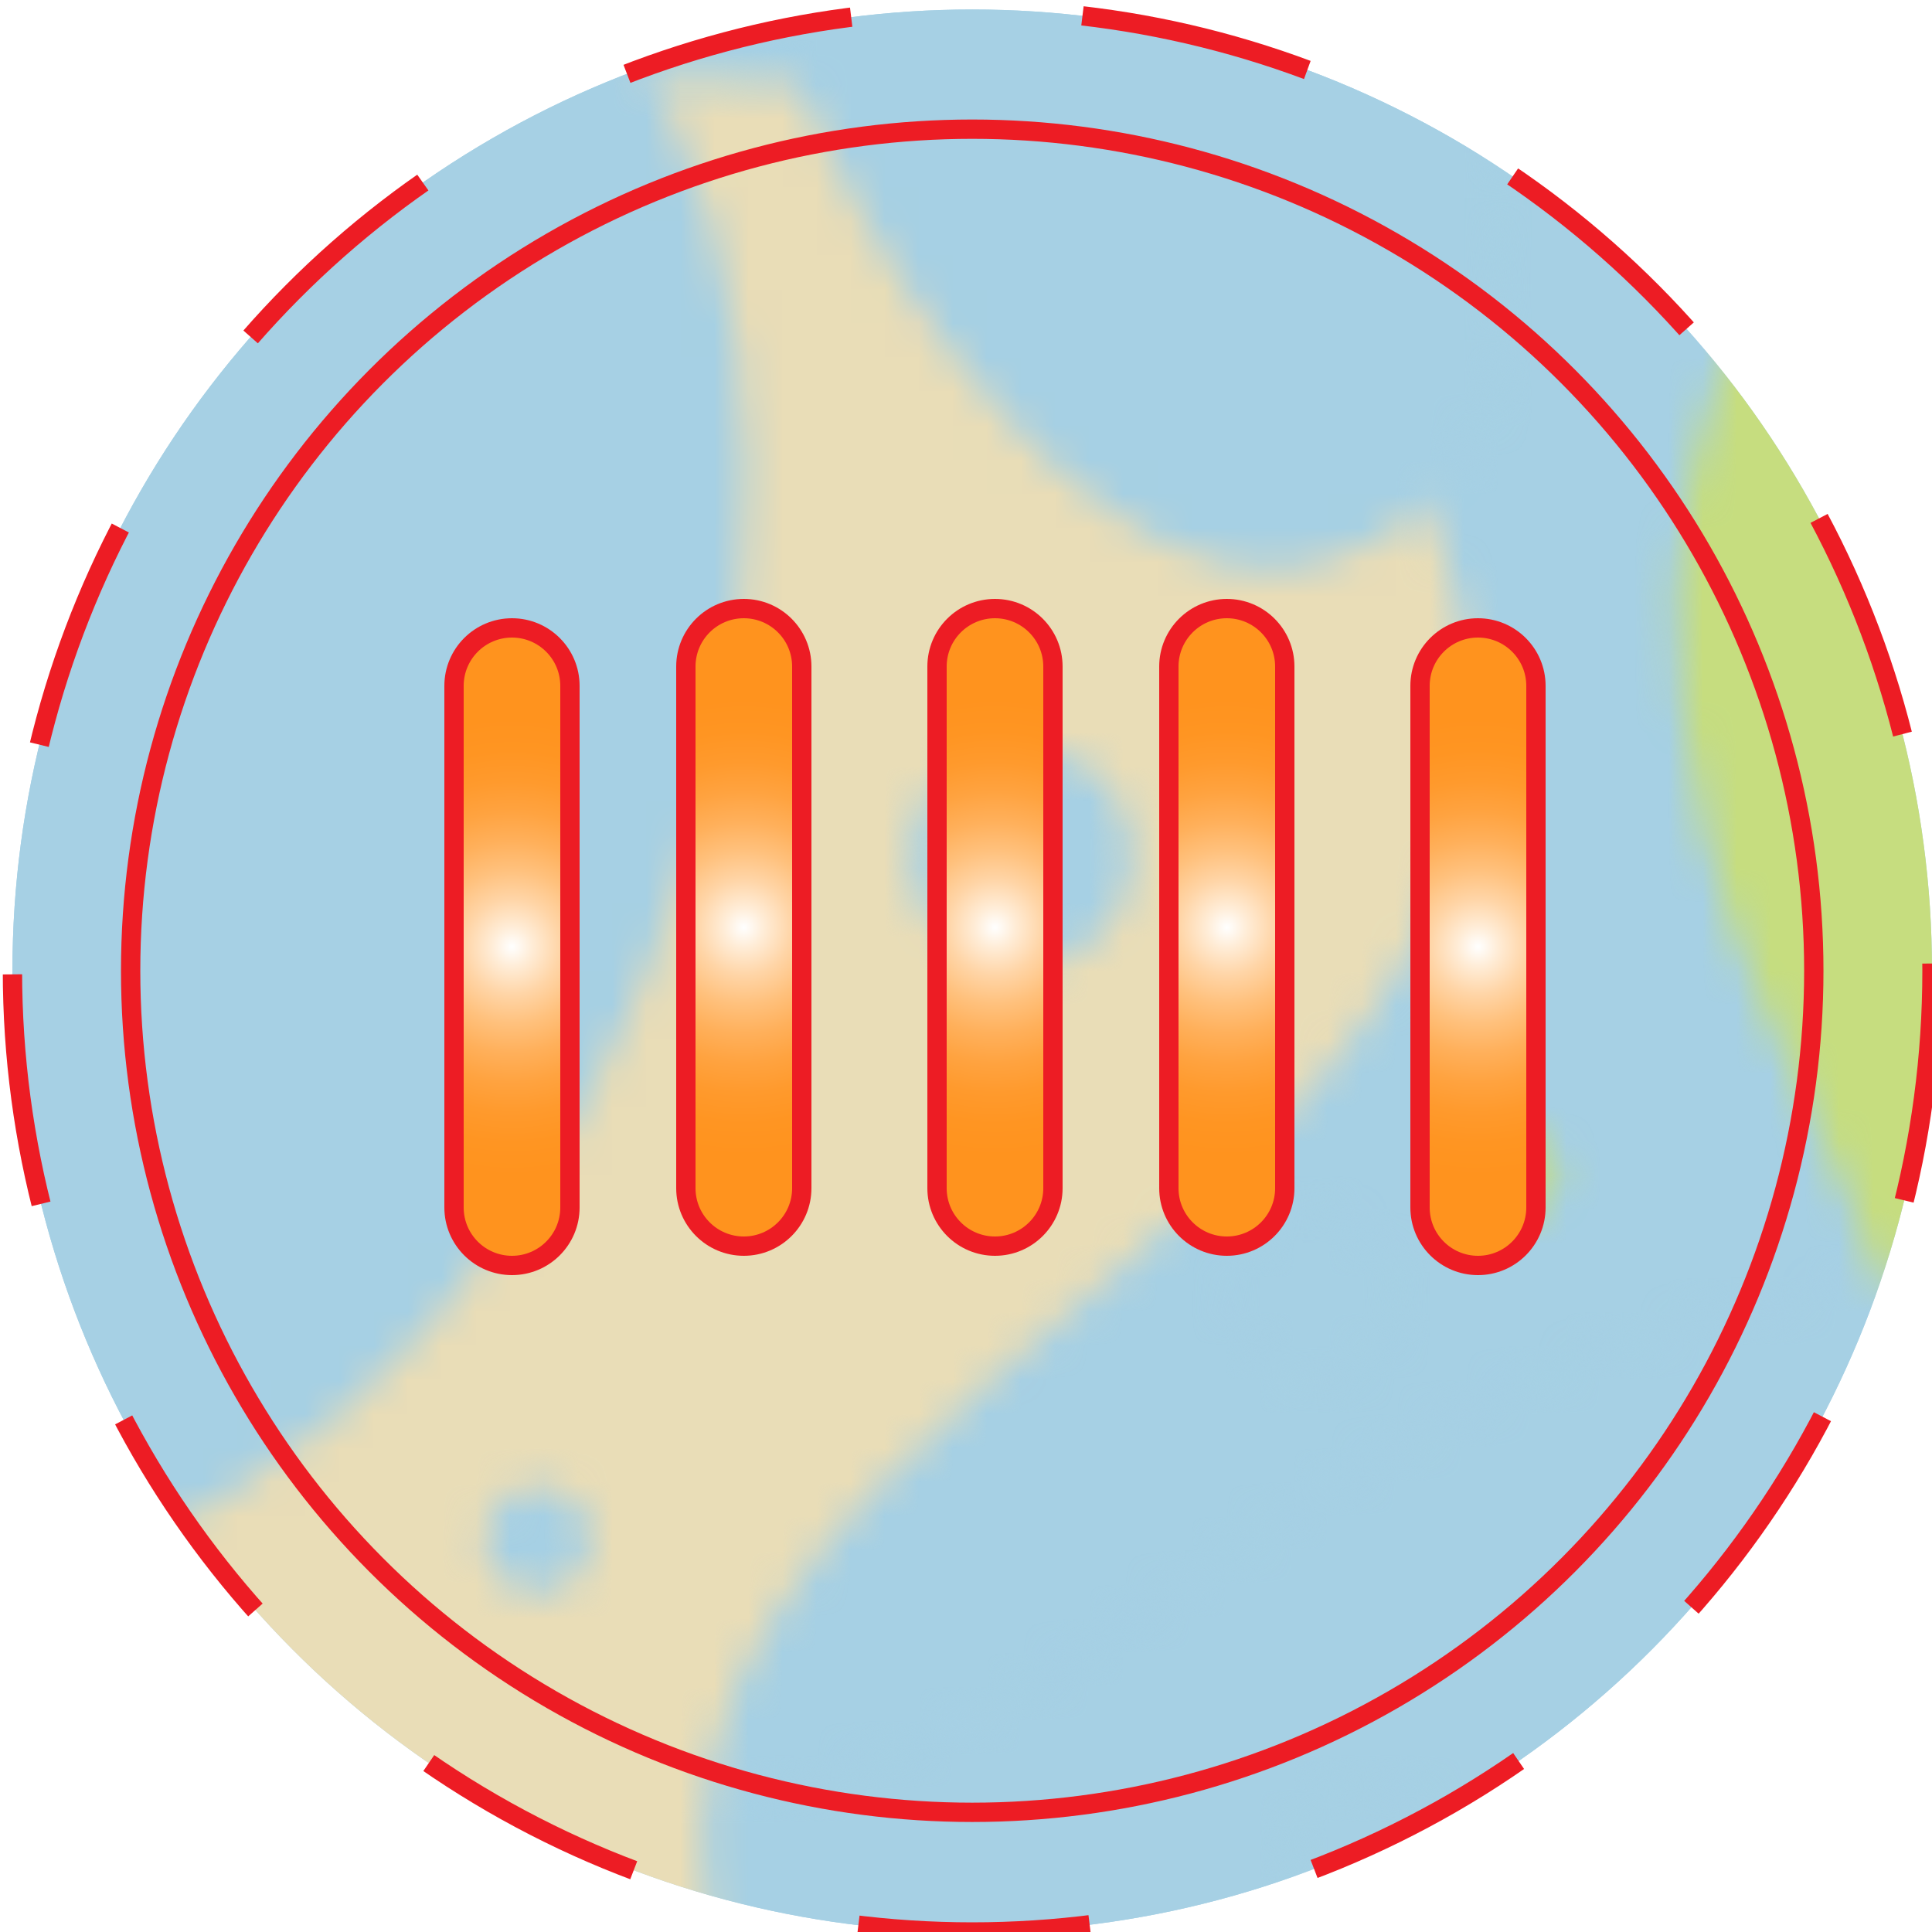 <?xml version="1.0" encoding="utf-8"?>
<!-- Generator: Adobe Illustrator 16.0.0, SVG Export Plug-In . SVG Version: 6.00 Build 0)  -->
<!DOCTYPE svg PUBLIC "-//W3C//DTD SVG 1.1//EN" "http://www.w3.org/Graphics/SVG/1.1/DTD/svg11.dtd">
<svg version="1.1" id="Layer_1" xmlns="http://www.w3.org/2000/svg" xmlns:xlink="http://www.w3.org/1999/xlink" x="0px" y="0px"
	 width="100px" height="100px" viewBox="0 0 100 100" enable-background="new 0 0 100 100" xml:space="preserve">
<pattern  width="144.13" height="138.362" patternUnits="userSpaceOnUse" id="Alyssa" viewBox="99.963 -216.829 144.13 138.362" overflow="visible">
	<g>
		<polygon fill="none" points="99.963,-216.829 244.093,-216.829 244.093,-78.466 99.963,-78.466 		"/>
		<g>
			<path fill="#C6DD7F" d="M311.037-58.307c-11.76-1.384-19.369,0.346-22.654,3.113c-3.02,2.543-4.955,5.405-2.248,11.932
				c2.939,7.091,1.533,14.732-5.535,15.91c-6.225,1.037-10.895-4.842-11.24-12.278c-0.24-5.183-1.902-8.301-5.533-7.608
				c-3.633,0.691-4.629,5.9-3.633,11.759c1.385,8.128,5.535,11.76,6.227,20.233c0.494,6.055-2.939,13.662-12.451,15.045
				c-9.301,1.354-15.91-4.322-16.602-10.549c-0.732-6.588,3.631-10.895,3.111-17.639c-0.518-6.745-4.012-10.172-5.879-17.294
				c-2.768-10.549,1.211-19.022,7.781-22.654c14.746-8.148,22.832,3.642,35.971,1.556c10.896-1.729,23.348-18.157,33.031-19.541
				c8.227-1.175,13.834,4.669,15.045,14.008S321.687-57.053,311.037-58.307z M268.841-57.789c0-2.292-1.859-4.15-4.15-4.15
				c-2.293,0-4.15,1.858-4.15,4.15s1.857,4.15,4.15,4.15C266.982-53.638,268.841-55.497,268.841-57.789z M318.3-73.179
				c0-0.955-0.775-1.729-1.73-1.729s-1.729,0.774-1.729,1.729s0.773,1.729,1.729,1.729S318.3-72.224,318.3-73.179z"/>
		</g>
		<g>
			<path fill="#E9DDB7" d="M148.795-77.495c0,7.166,4.588,13.813-1,16.333c-8.5,3.833-28-14.333-28-36.167c0-12,8.667-19,17.833-19
				c12.334,0,18,8.167,18,17.5C155.629-89.497,148.795-85.689,148.795-77.495z M143.387-82.864c0-1.146-0.93-2.075-2.074-2.075
				c-1.146,0-2.076,0.929-2.076,2.075c0,1.146,0.93,2.075,2.076,2.075C142.458-80.789,143.387-81.718,143.387-82.864z"/>
			<path fill="#A6D0E4" d="M223.495-54c-7.871,2.737-19.439-15.297-17.67-27.019c1.24-8.228,7.123-13.189,13.088-14.217
				c7.525-1.297,12.898,2.601,13.299,7.243c0.547,6.309-3.633,7.518-4.223,14.958C227.426-65.9,231.68-56.849,223.495-54z
				 M219.706-81.508c0-1.434-1.162-2.595-2.594-2.595c-1.434,0-2.594,1.161-2.594,2.595c0,1.433,1.16,2.594,2.594,2.594
				C218.543-78.915,219.706-80.076,219.706-81.508z"/>
			<path fill="#E9DDB7" d="M119.351-76.465c0,1.433-1.162,2.594-2.594,2.594c-1.434,0-2.594-1.161-2.594-2.594
				s1.16-2.594,2.594-2.594C118.188-79.059,119.351-77.898,119.351-76.465z"/>
			<path fill="#A6D0E4" d="M184.573-84.189c0.74,8.101,12.672,7.017,17.904,14.214c10.52,14.475-1.219,46.365-21.631,46.365
				c-11.74,0-24.217-9.719-24.217-29.219c0-15.834,10.166-21.5,8.25-42.166c-1.006-10.834-12.5-20.343-12.5-34.75
				c0-5.922,3.586-13.447,11.553-13.447c7.055,0,10.822,5.953,10.822,12.9c0,6.798-5.381,15.74,1.375,19.047
				c5.242,2.565,13.211-4.77,19.5-6.75c5.191-1.636,12.389,0.225,14.75,8.5c2.531,8.876-3.252,14.745-11.592,16.693
				C192.469-91.325,183.985-90.63,184.573-84.189z M168.588-114.748c0-1.815-1.471-3.287-3.285-3.287s-3.287,1.472-3.287,3.287
				c0,1.814,1.473,3.285,3.287,3.285S168.588-112.933,168.588-114.748z M194.573-105.052c1.285,0,2.328-1.043,2.328-2.33
				c0-1.286-1.043-2.328-2.328-2.328c-1.287,0-2.33,1.042-2.33,2.328C192.243-106.095,193.286-105.052,194.573-105.052z
				 M174.588-45.38c0-1.815-1.471-3.287-3.287-3.287c-1.814,0-3.285,1.472-3.285,3.287c0,1.814,1.471,3.285,3.285,3.285
				C173.118-42.095,174.588-43.566,174.588-45.38z"/>
			<path fill="#C6DD7F" d="M166.907-58.307c-11.76-1.384-19.369,0.346-22.654,3.113c-3.02,2.543-4.955,5.405-2.248,11.932
				c2.939,7.091,1.533,14.732-5.535,15.91c-6.225,1.037-10.895-4.842-11.24-12.278c-0.24-5.183-1.902-8.301-5.533-7.608
				c-3.633,0.691-4.629,5.9-3.633,11.759c1.385,8.128,5.535,11.76,6.227,20.233c0.494,6.055-2.939,13.662-12.451,15.045
				c-9.301,1.354-15.91-4.322-16.602-10.549c-0.732-6.588,3.631-10.895,3.111-17.639c-0.518-6.745-4.012-10.172-5.879-17.294
				c-2.768-10.549,1.211-19.022,7.781-22.654c14.746-8.148,22.832,3.642,35.97,1.556c10.896-1.729,23.348-18.157,33.031-19.541
				c8.227-1.175,13.834,4.669,15.045,14.008S177.557-57.053,166.907-58.307z M124.711-57.789c0-2.292-1.859-4.15-4.15-4.15
				c-2.293,0-4.15,1.858-4.15,4.15s1.857,4.15,4.15,4.15C122.853-53.638,124.711-55.497,124.711-57.789z M174.17-73.179
				c0-0.955-0.775-1.729-1.73-1.729s-1.729,0.774-1.729,1.729s0.773,1.729,1.729,1.729S174.17-72.224,174.17-73.179z"/>
		</g>
		<g>
			<path fill="#A6D0E4" d="M290.285-104.841c0,6.227-4.15,10.721-8.646,11.586s-8.318-1.281-12.971,1.211
				c-4.842,2.594-7.09,11.068-16.775,11.068c-7.955,0-15.217-7.955-15.217-18.85c0-20.234,13.143-29.227,25.594-29.227
				C278.871-129.052,290.285-116.427,290.285-104.841z M270.57-119.195c0-2.1-1.703-3.803-3.805-3.803s-3.805,1.703-3.805,3.803
				c0,2.102,1.703,3.805,3.805,3.805S270.57-117.093,270.57-119.195z"/>
			<path fill="#C6DD7F" d="M311.037-196.669c-11.76-1.384-19.369,0.346-22.654,3.113c-3.02,2.543-4.955,5.405-2.248,11.932
				c2.939,7.091,1.533,14.732-5.535,15.91c-6.225,1.037-10.895-4.842-11.24-12.278c-0.24-5.183-1.902-8.301-5.533-7.608
				c-3.633,0.691-4.629,5.9-3.633,11.759c1.385,8.128,5.535,11.76,6.227,20.233c0.494,6.055-2.939,13.662-12.451,15.045
				c-9.301,1.354-15.91-4.322-16.602-10.549c-0.732-6.588,3.631-10.895,3.111-17.639c-0.518-6.745-4.012-10.172-5.879-17.294
				c-2.768-10.549,1.211-19.022,7.781-22.654c14.746-8.148,22.832,3.642,35.971,1.556c10.896-1.729,23.348-18.157,33.031-19.541
				c8.227-1.175,13.834,4.669,15.045,14.008S321.687-195.416,311.037-196.669z M268.841-196.151c0-2.292-1.859-4.15-4.15-4.15
				c-2.293,0-4.15,1.858-4.15,4.15s1.857,4.15,4.15,4.15C266.982-192,268.841-193.859,268.841-196.151z M318.3-211.542
				c0-0.955-0.775-1.729-1.73-1.729s-1.729,0.774-1.729,1.729s0.773,1.729,1.729,1.729S318.3-210.586,318.3-211.542z"/>
		</g>
		<g>
			<path fill="#A6D0E4" d="M131.795-133.191c-13.957,1.988-21.166-13.332-17.666-20.332c3.666-7.334,12.119-4.168,19.5-4.168
				c9.666,0,16.367-7.568,20.416-2.25C158.295-154.357,149.036-135.646,131.795-133.191z M132.319-150.669
				c0-1.24-1.006-2.248-2.248-2.248c-1.24,0-2.248,1.008-2.248,2.248c0,1.242,1.008,2.248,2.248,2.248
				C131.313-148.421,132.319-149.427,132.319-150.669z"/>
			<path fill="#E9DDB7" d="M148.795-215.857c0,7.166,4.588,13.813-1,16.333c-8.5,3.833-28-14.333-28-36.167c0-12,8.667-19,17.833-19
				c12.334,0,18,8.167,18,17.5C155.629-227.859,148.795-224.051,148.795-215.857z M143.387-221.226c0-1.146-0.93-2.075-2.074-2.075
				c-1.146,0-2.076,0.929-2.076,2.075c0,1.146,0.93,2.075,2.076,2.075C142.458-219.151,143.387-220.081,143.387-221.226z"/>
			<path fill="#A6D0E4" d="M146.155-104.841c0,6.227-4.15,10.721-8.646,11.586s-8.318-1.281-12.971,1.211
				c-4.841,2.594-7.089,11.068-16.775,11.068c-7.955,0-15.217-7.955-15.217-18.85c0-20.234,13.143-29.227,25.594-29.227
				C134.741-129.052,146.155-116.427,146.155-104.841z M126.44-119.195c0-2.1-1.703-3.803-3.804-3.803
				c-2.102,0-3.805,1.703-3.805,3.803c0,2.102,1.703,3.805,3.805,3.805C124.737-115.39,126.44-117.093,126.44-119.195z"/>
			<path fill="#C6DD7F" d="M145.463-128.533c0,1.336-1.084,2.42-2.422,2.42c-1.336,0-2.42-1.084-2.42-2.42
				c0-1.338,1.084-2.422,2.42-2.422C144.379-130.955,145.463-129.871,145.463-128.533z"/>
			<path fill="#A6D0E4" d="M229.163-147.037c-3.191,4.68,1.039,10.721-1.383,15.217c-2.422,4.498-6.744,5.016-9.857,2.596
				c-3.635-2.828-3.41-6.643-8.301-8.82c-5.529-2.465-17.984,2.248-19.715-7.264c-0.875-4.811,2.375-8.566,7.264-9.684
				c6.053-1.383,9.352-0.18,15.391-3.113c6.053-2.939,11.242-8.993,22.137-12.105c10.406-2.975,16.072,1.557,16.602,5.879
				C252.336-155.857,234.172-154.382,229.163-147.037z M226.915-154.474c0-1.24-1.006-2.248-2.248-2.248
				c-1.24,0-2.248,1.008-2.248,2.248c0,1.242,1.008,2.248,2.248,2.248C225.909-152.226,226.915-153.232,226.915-154.474z"/>
			<path fill="#E9DDB7" d="M256.129-107.857c0,17.166-14.5,25.5-27,22.832c-10.264-2.189-12.834-17.332-16.668-26.166
				c-3.713-8.557-8.832-22.5-20.166-22.5c-11.197,0-12.832,14.5-23.666,14.5c-11,0-24.5-15.666-24.5-39.666
				c0-14.667,9.799-31.455,20.834-30.667c11.666,0.833,4.5,19.667,15.332,19.667c9.5,0,7.857-16.259,9.168-23.334
				c1.666-9,6.832-14.166,18.498-13.166c14.443,1.237,22.334,13.5,18.871,23.344c-4.029,11.451-23.869,17.322-21.537,30.49
				c1.346,7.592,13,11.998,26,16.166C245.825-131.701,256.129-125.025,256.129-107.857z M211.178-183.7
				c0,1.815,1.471,3.286,3.285,3.286s3.287-1.471,3.287-3.286s-1.473-3.286-3.287-3.286S211.178-185.515,211.178-183.7z
				 M164.485-158.796c0-0.955-0.773-1.73-1.729-1.73s-1.73,0.775-1.73,1.73s0.775,1.729,1.73,1.729S164.485-157.841,164.485-158.796
				z M181.952-148.076c0-2.102-1.703-3.805-3.805-3.805c-2.1,0-3.805,1.703-3.805,3.805s1.705,3.805,3.805,3.805
				C180.249-144.271,181.952-145.974,181.952-148.076z M201.84-163.639c0-0.859-0.697-1.556-1.557-1.556s-1.557,0.696-1.557,1.556
				s0.697,1.556,1.557,1.556S201.84-162.78,201.84-163.639z M231.483-108.945c0-1.752-1.42-3.174-3.174-3.174
				c-1.752,0-3.174,1.422-3.174,3.174c0,1.754,1.422,3.174,3.174,3.174C230.063-105.771,231.483-107.191,231.483-108.945z"/>
			<path fill="#A6D0E4" d="M223.495-192.363c-7.871,2.737-19.439-15.297-17.67-27.019c1.24-8.228,7.123-13.189,13.088-14.217
				c7.525-1.297,12.898,2.601,13.299,7.243c0.547,6.309-3.633,7.518-4.223,14.958C227.426-204.262,231.68-195.211,223.495-192.363z
				 M219.706-219.871c0-1.434-1.162-2.595-2.594-2.595c-1.434,0-2.594,1.161-2.594,2.595c0,1.433,1.16,2.594,2.594,2.594
				C218.543-217.277,219.706-218.438,219.706-219.871z"/>
			<path fill="#E9DDB7" d="M119.351-214.828c0,1.433-1.162,2.594-2.594,2.594c-1.434,0-2.594-1.161-2.594-2.594
				s1.16-2.594,2.594-2.594C118.188-217.421,119.351-216.26,119.351-214.828z"/>
			<path fill="#E9DDB7" d="M253.348-128.091c0-8.41-5.078-15.227-11.34-15.227s-11.34,6.816-11.34,15.227
				c0,8.408,5.078,12.441,11.34,12.441S253.348-119.683,253.348-128.091z"/>
			<path fill="#A6D0E4" d="M184.573-222.551c0.74,8.101,12.672,7.017,17.904,14.214c10.52,14.475-1.219,46.365-21.631,46.365
				c-11.74,0-24.217-9.719-24.217-29.219c0-15.834,10.166-21.5,8.25-42.166c-1.006-10.834-12.5-20.343-12.5-34.75
				c0-5.922,3.586-13.447,11.553-13.447c7.055,0,10.822,5.953,10.822,12.9c0,6.798-5.381,15.74,1.375,19.047
				c5.242,2.565,13.211-4.77,19.5-6.75c5.191-1.636,12.389,0.225,14.75,8.5c2.531,8.876-3.252,14.745-11.592,16.693
				C192.469-229.687,183.985-228.993,184.573-222.551z M168.588-253.11c0-1.815-1.471-3.287-3.285-3.287s-3.287,1.472-3.287,3.287
				c0,1.814,1.473,3.285,3.287,3.285S168.588-251.295,168.588-253.11z M194.573-243.415c1.285,0,2.328-1.043,2.328-2.33
				c0-1.286-1.043-2.328-2.328-2.328c-1.287,0-2.33,1.042-2.33,2.328C192.243-244.458,193.286-243.415,194.573-243.415z
				 M174.588-183.743c0-1.815-1.471-3.287-3.287-3.287c-1.814,0-3.285,1.472-3.285,3.287c0,1.814,1.471,3.285,3.285,3.285
				C173.118-180.458,174.588-181.928,174.588-183.743z"/>
			<path fill="#C6DD7F" d="M166.907-196.669c-11.76-1.384-19.369,0.346-22.654,3.113c-3.02,2.543-4.955,5.405-2.248,11.932
				c2.939,7.091,1.533,14.732-5.535,15.91c-6.225,1.037-10.895-4.842-11.24-12.278c-0.24-5.183-1.902-8.301-5.533-7.608
				c-3.633,0.691-4.629,5.9-3.633,11.759c1.385,8.128,5.535,11.76,6.227,20.233c0.494,6.055-2.939,13.662-12.451,15.045
				c-9.301,1.354-15.91-4.322-16.602-10.549c-0.732-6.588,3.631-10.895,3.111-17.639c-0.518-6.745-4.012-10.172-5.879-17.294
				c-2.768-10.549,1.211-19.022,7.781-22.654c14.746-8.148,22.832,3.642,35.97,1.556c10.896-1.729,23.348-18.157,33.031-19.541
				c8.227-1.175,13.834,4.669,15.045,14.008S177.557-195.416,166.907-196.669z M124.711-196.151c0-2.292-1.859-4.15-4.15-4.15
				c-2.293,0-4.15,1.858-4.15,4.15s1.857,4.15,4.15,4.15C122.853-192,124.711-193.859,124.711-196.151z M174.17-211.542
				c0-0.955-0.775-1.729-1.73-1.729s-1.729,0.774-1.729,1.729s0.773,1.729,1.729,1.729S174.17-210.586,174.17-211.542z"/>
			<path fill="#C6DD7F" d="M230.202-174.361c0,0.764-0.619,1.384-1.385,1.384c-0.764,0-1.383-0.62-1.383-1.384
				s0.619-1.384,1.383-1.384C229.583-175.745,230.202-175.125,230.202-174.361z"/>
			<path fill="#E9DDB7" d="M235.735-212.752c0,1.242-1.006,2.249-2.248,2.249s-2.25-1.007-2.25-2.249s1.008-2.249,2.25-2.249
				S235.735-213.995,235.735-212.752z"/>
			<path fill="#A6D0E4" d="M152.208-189.58c0,0.668-0.543,1.211-1.211,1.211s-1.211-0.543-1.211-1.211s0.543-1.211,1.211-1.211
				S152.208-190.248,152.208-189.58z"/>
			<path fill="#A6D0E4" d="M148.575-121.097c0,0.764-0.619,1.385-1.383,1.385s-1.383-0.621-1.383-1.385s0.619-1.383,1.383-1.383
				S148.575-121.861,148.575-121.097z"/>
			<path fill="#E9DDB7" d="M233.141-143.06c0,0.668-0.543,1.211-1.211,1.211s-1.209-0.543-1.209-1.211s0.541-1.209,1.209-1.209
				S233.141-143.728,233.141-143.06z"/>
			<path fill="#C6DD7F" d="M195.852-125.134c0,1.881-1.527,3.408-3.408,3.408c-1.883,0-3.408-1.527-3.408-3.408
				c0-1.883,1.525-3.408,3.408-3.408C194.325-128.542,195.852-127.017,195.852-125.134z"/>
			<path fill="#E9DDB7" d="M200.833-85.283c0,1.158-0.939,2.096-2.098,2.096s-2.096-0.938-2.096-2.096s0.938-2.098,2.096-2.098
				S200.833-86.441,200.833-85.283z"/>
			<path fill="#E9DDB7" d="M162.03-91.576c0,0.869-0.703,1.572-1.572,1.572s-1.574-0.703-1.574-1.572s0.705-1.574,1.574-1.574
				S162.03-92.445,162.03-91.576z"/>
			<path fill="#C6DD7F" d="M235.702-205.624c0,1.447-1.174,2.621-2.621,2.621s-2.621-1.174-2.621-2.621s1.174-2.621,2.621-2.621
				S235.702-207.071,235.702-205.624z"/>
			<path fill="#A6D0E4" d="M225.477-170.754c0,1.303-1.057,2.359-2.359,2.359s-2.359-1.057-2.359-2.359s1.057-2.359,2.359-2.359
				S225.477-172.057,225.477-170.754z"/>
			<path fill="#E9DDB7" d="M127.686-164.2c0,1.448-1.174,2.622-2.623,2.622c-1.447,0-2.621-1.174-2.621-2.622
				s1.174-2.622,2.621-2.622C126.512-166.822,127.686-165.648,127.686-164.2z"/>
			<path fill="#A6D0E4" d="M122.704-171.279c0,0.724-0.586,1.311-1.311,1.311c-0.723,0-1.311-0.587-1.311-1.311
				s0.588-1.311,1.311-1.311C122.118-172.589,122.704-172.002,122.704-171.279z"/>
			<path fill="#E9DDB7" d="M186.938-119.367c0,0.869-0.705,1.572-1.574,1.572s-1.572-0.703-1.572-1.572s0.703-1.574,1.572-1.574
				S186.938-120.236,186.938-119.367z"/>
		</g>
		<g>
			<path fill="#A6D0E4" d="M85.033-147.037c-3.191,4.68,1.039,10.721-1.383,15.217c-2.422,4.498-6.744,5.016-9.857,2.596
				c-3.635-2.828-3.41-6.643-8.301-8.82c-5.529-2.465-17.984,2.248-19.715-7.264c-0.875-4.811,2.375-8.566,7.264-9.684
				c6.053-1.383,9.352-0.18,15.391-3.113c6.053-2.939,11.242-8.993,22.137-12.105c10.406-2.975,16.072,1.557,16.602,5.879
				C108.207-155.857,90.043-154.382,85.033-147.037z M82.785-154.474c0-1.24-1.006-2.248-2.248-2.248
				c-1.24,0-2.248,1.008-2.248,2.248c0,1.242,1.008,2.248,2.248,2.248C81.779-152.226,82.785-153.232,82.785-154.474z"/>
			<path fill="#E9DDB7" d="M112-107.857c0,17.166-14.5,25.5-27,22.832c-10.264-2.189-12.834-17.332-16.668-26.166
				c-3.713-8.557-8.832-22.5-20.166-22.5c-11.197,0-12.832,14.5-23.666,14.5c-11,0-24.5-15.666-24.5-39.666
				c0-14.667,9.799-31.455,20.834-30.667c11.666,0.833,4.5,19.667,15.332,19.667c9.5,0,7.857-16.259,9.168-23.334
				c1.666-9,6.832-14.166,18.498-13.166c14.443,1.237,22.334,13.5,18.871,23.344c-4.029,11.451-23.869,17.322-21.537,30.49
				c1.346,7.592,13,11.998,26,16.166C101.695-131.701,112-125.025,112-107.857z M67.049-183.7c0,1.815,1.471,3.286,3.285,3.286
				s3.287-1.471,3.287-3.286s-1.473-3.286-3.287-3.286S67.049-185.515,67.049-183.7z M20.355-158.796c0-0.955-0.773-1.73-1.729-1.73
				s-1.73,0.775-1.73,1.73s0.775,1.729,1.73,1.729S20.355-157.841,20.355-158.796z M37.822-148.076c0-2.102-1.703-3.805-3.805-3.805
				c-2.1,0-3.805,1.703-3.805,3.805s1.705,3.805,3.805,3.805C36.119-144.271,37.822-145.974,37.822-148.076z M57.711-163.639
				c0-0.859-0.697-1.556-1.557-1.556s-1.557,0.696-1.557,1.556s0.697,1.556,1.557,1.556S57.711-162.78,57.711-163.639z
				 M87.354-108.945c0-1.752-1.42-3.174-3.174-3.174c-1.752,0-3.174,1.422-3.174,3.174c0,1.754,1.422,3.174,3.174,3.174
				C85.934-105.771,87.354-107.191,87.354-108.945z"/>
			<path fill="#E9DDB7" d="M109.219-128.091c0-8.41-5.078-15.227-11.34-15.227s-11.34,6.816-11.34,15.227
				c0,8.408,5.078,12.441,11.34,12.441S109.219-119.683,109.219-128.091z"/>
		</g>
	</g>
</pattern>
<g>
	<ellipse fill="#A6D0E4" cx="50.322" cy="50.246" rx="49.678" ry="49.754">
	
	
	</ellipse>
	<pattern  id="SVGID_1_" xlink:href="#Alyssa" patternTransform="matrix(1.764 0 0 1.764 5989.596 5625.364)">
	</pattern>
	<ellipse fill="url(#SVGID_1_)" cx="50.322" cy="50.246" rx="49.678" ry="49.754"/>
	
		<ellipse fill="none" stroke="#ED1C24" stroke-miterlimit="1" stroke-dasharray="12" cx="50.322" cy="50.246" rx="49.678" ry="49.754"/>
</g>
<circle fill="none" stroke="#ED1C24" stroke-miterlimit="1" cx="50.322" cy="50.246" r="43.56"/>
<radialGradient id="SVGID_2_" cx="26.5" cy="49" r="11.858" gradientUnits="userSpaceOnUse">
	<stop  offset="0" style="stop-color:#FFFFFF"/>
	<stop  offset="0.085" style="stop-color:#FFEDD8"/>
	<stop  offset="0.208" style="stop-color:#FFD5A7"/>
	<stop  offset="0.335" style="stop-color:#FFC17D"/>
	<stop  offset="0.462" style="stop-color:#FFB05B"/>
	<stop  offset="0.591" style="stop-color:#FFA340"/>
	<stop  offset="0.722" style="stop-color:#FF9A2D"/>
	<stop  offset="0.857" style="stop-color:#FF9522"/>
	<stop  offset="1" style="stop-color:#FF931E"/>
</radialGradient>
<path fill="url(#SVGID_2_)" stroke="#ED1C24" stroke-miterlimit="1" d="M29.5,62.5c0,1.657-1.343,3-3,3l0,0c-1.657,0-3-1.343-3-3
	v-27c0-1.657,1.343-3,3-3l0,0c1.657,0,3,1.343,3,3V62.5z"/>
<radialGradient id="SVGID_3_" cx="51.5" cy="48" r="11.858" gradientUnits="userSpaceOnUse">
	<stop  offset="0" style="stop-color:#FFFFFF"/>
	<stop  offset="0.085" style="stop-color:#FFEDD8"/>
	<stop  offset="0.208" style="stop-color:#FFD5A7"/>
	<stop  offset="0.335" style="stop-color:#FFC17D"/>
	<stop  offset="0.462" style="stop-color:#FFB05B"/>
	<stop  offset="0.591" style="stop-color:#FFA340"/>
	<stop  offset="0.722" style="stop-color:#FF9A2D"/>
	<stop  offset="0.857" style="stop-color:#FF9522"/>
	<stop  offset="1" style="stop-color:#FF931E"/>
</radialGradient>
<path fill="url(#SVGID_3_)" stroke="#ED1C24" stroke-miterlimit="1" d="M54.5,61.5c0,1.657-1.344,3-3,3l0,0c-1.657,0-3-1.343-3-3
	v-27c0-1.657,1.343-3,3-3l0,0c1.656,0,3,1.343,3,3V61.5z"/>
<radialGradient id="SVGID_4_" cx="38.5" cy="48" r="11.858" gradientUnits="userSpaceOnUse">
	<stop  offset="0" style="stop-color:#FFFFFF"/>
	<stop  offset="0.085" style="stop-color:#FFEDD8"/>
	<stop  offset="0.208" style="stop-color:#FFD5A7"/>
	<stop  offset="0.335" style="stop-color:#FFC17D"/>
	<stop  offset="0.462" style="stop-color:#FFB05B"/>
	<stop  offset="0.591" style="stop-color:#FFA340"/>
	<stop  offset="0.722" style="stop-color:#FF9A2D"/>
	<stop  offset="0.857" style="stop-color:#FF9522"/>
	<stop  offset="1" style="stop-color:#FF931E"/>
</radialGradient>
<path fill="url(#SVGID_4_)" stroke="#ED1C24" stroke-miterlimit="1" d="M41.5,61.5c0,1.657-1.344,3-3,3l0,0c-1.657,0-3-1.343-3-3
	v-27c0-1.657,1.343-3,3-3l0,0c1.656,0,3,1.343,3,3V61.5z"/>
<radialGradient id="SVGID_5_" cx="76.5" cy="49" r="11.858" gradientUnits="userSpaceOnUse">
	<stop  offset="0" style="stop-color:#FFFFFF"/>
	<stop  offset="0.085" style="stop-color:#FFEDD8"/>
	<stop  offset="0.208" style="stop-color:#FFD5A7"/>
	<stop  offset="0.335" style="stop-color:#FFC17D"/>
	<stop  offset="0.462" style="stop-color:#FFB05B"/>
	<stop  offset="0.591" style="stop-color:#FFA340"/>
	<stop  offset="0.722" style="stop-color:#FF9A2D"/>
	<stop  offset="0.857" style="stop-color:#FF9522"/>
	<stop  offset="1" style="stop-color:#FF931E"/>
</radialGradient>
<path fill="url(#SVGID_5_)" stroke="#ED1C24" stroke-miterlimit="1" d="M79.5,62.5c0,1.657-1.344,3-3,3l0,0c-1.656,0-3-1.343-3-3
	v-27c0-1.657,1.344-3,3-3l0,0c1.656,0,3,1.343,3,3V62.5z"/>
<radialGradient id="SVGID_6_" cx="63.5" cy="48" r="11.858" gradientUnits="userSpaceOnUse">
	<stop  offset="0" style="stop-color:#FFFFFF"/>
	<stop  offset="0.085" style="stop-color:#FFEDD8"/>
	<stop  offset="0.208" style="stop-color:#FFD5A7"/>
	<stop  offset="0.335" style="stop-color:#FFC17D"/>
	<stop  offset="0.462" style="stop-color:#FFB05B"/>
	<stop  offset="0.591" style="stop-color:#FFA340"/>
	<stop  offset="0.722" style="stop-color:#FF9A2D"/>
	<stop  offset="0.857" style="stop-color:#FF9522"/>
	<stop  offset="1" style="stop-color:#FF931E"/>
</radialGradient>
<path fill="url(#SVGID_6_)" stroke="#ED1C24" stroke-miterlimit="1" d="M66.5,61.5c0,1.657-1.344,3-3,3l0,0c-1.656,0-3-1.343-3-3
	v-27c0-1.657,1.344-3,3-3l0,0c1.656,0,3,1.343,3,3V61.5z"/>
</svg>
